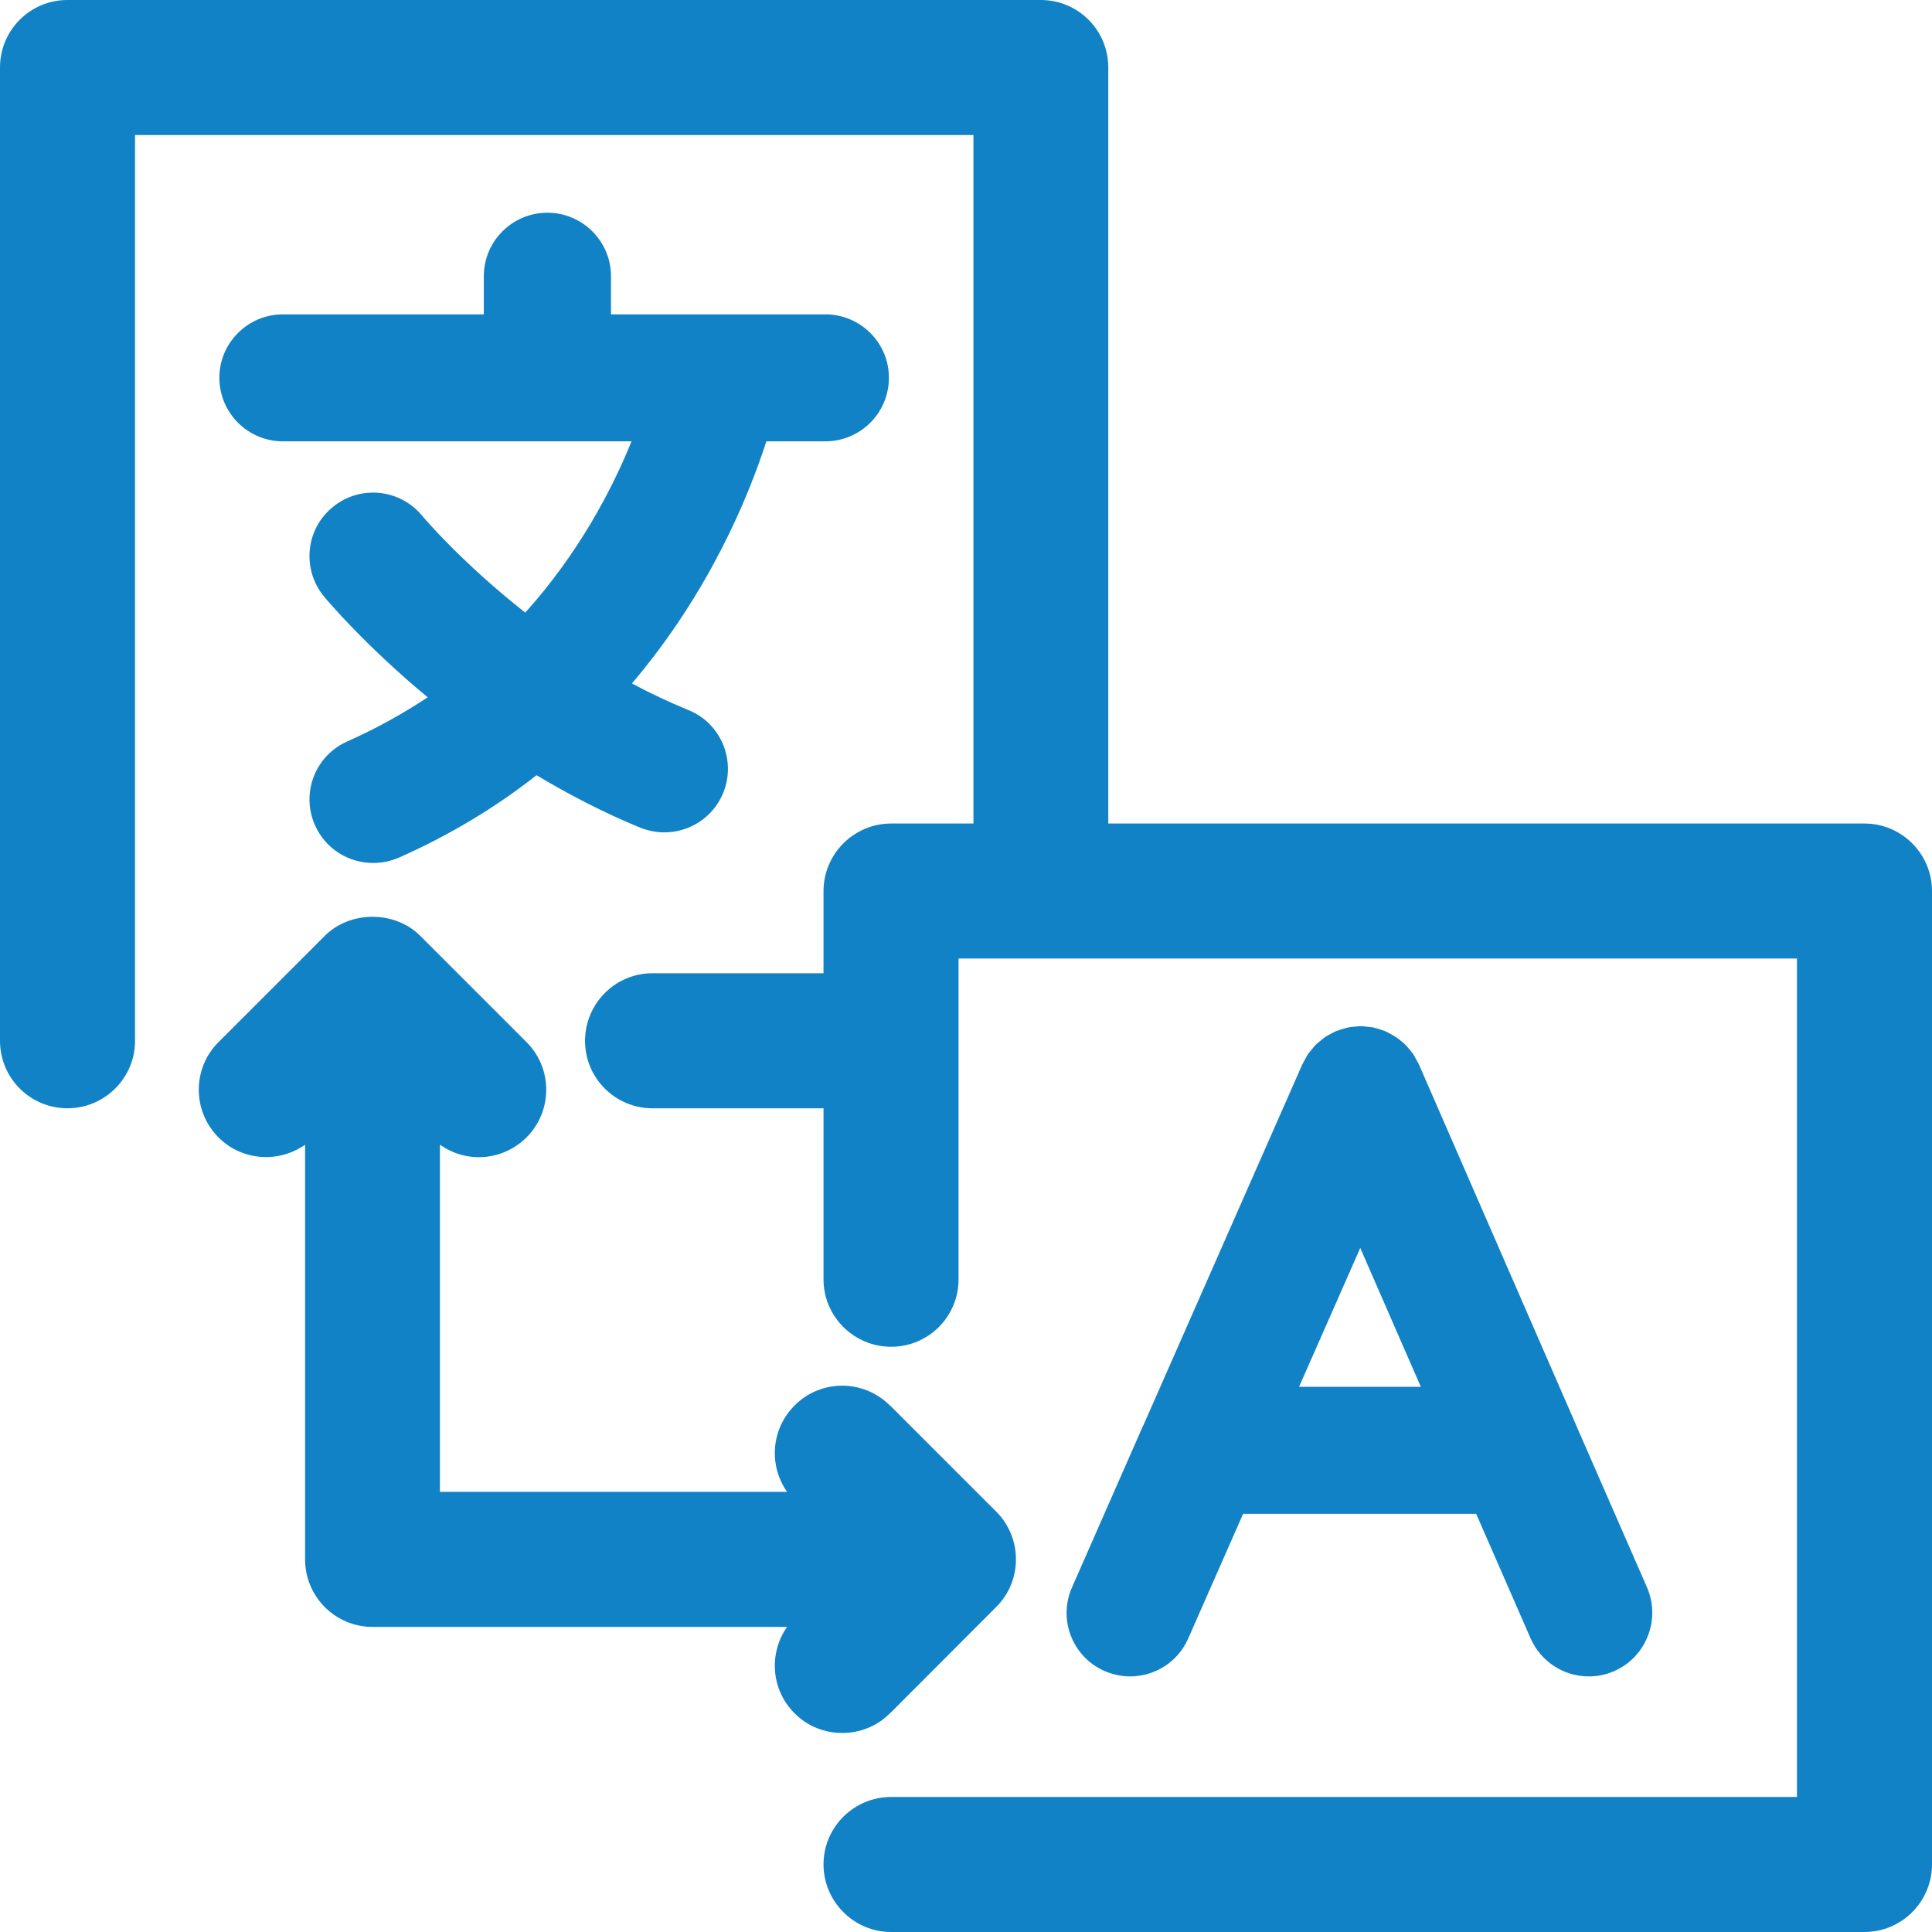 <?xml version="1.0" encoding="UTF-8"?>
<svg width="96px" height="96px" viewBox="0 0 96 96" version="1.1" xmlns="http://www.w3.org/2000/svg" xmlns:xlink="http://www.w3.org/1999/xlink">
    <!-- Generator: Sketch 49.3 (51167) - http://www.bohemiancoding.com/sketch -->
    <title>iText Auto Translation</title>
    <desc>Created with Sketch.</desc>
    <defs></defs>
    <g id="iText-Auto-Translation" stroke="none" stroke-width="1" fill="none" fill-rule="evenodd">
        <g fill="#1182C5">
            <path d="M96,44.28 L96,92.64 C96,94.49 94.5,96 92.64,96 L44.28,96 C42.43,96 40.92,94.49 40.92,92.64 C40.92,90.79 42.43,89.29 44.28,89.29 L89.29,89.29 L89.29,47.63 L47.63,47.63 L47.63,63.57 C47.63,64.49 47.26,65.33 46.65,65.94 C46.04,66.55 45.2,66.92 44.28,66.92 C42.43,66.92 40.92,65.42 40.92,63.57 L40.92,55.07 L32.42,55.07 C30.57,55.07 29.07,53.57 29.07,51.72 C29.07,49.87 30.57,48.36 32.42,48.36 L40.92,48.36 L40.92,44.28 C40.92,42.43 42.43,40.92 44.28,40.92 L48.37,40.92 L48.37,6.71 L6.71,6.71 L6.71,51.72 C6.71,53.57 5.2,55.07 3.35,55.07 C1.5,55.07 0,53.57 0,51.72 L0,3.35 C0,1.5 1.5,0 3.35,0 L51.72,0 C53.57,0 55.07,1.5 55.07,3.35 L55.07,40.92 L92.64,40.92 C94.5,40.92 96,42.43 96,44.28" id="Fill-1"></path>
            <path d="M49.5,79.85 L44.28,85.08 L44.22,85.13 C43.57,85.79 42.71,86.11 41.85,86.11 C40.99,86.11 40.13,85.79 39.48,85.13 C38.31,83.96 38.19,82.15 39.11,80.84 L18.51,80.84 C16.66,80.84 15.16,79.34 15.16,77.48 L15.16,56.88 C13.85,57.8 12.03,57.69 10.86,56.52 C9.55,55.21 9.55,53.08 10.86,51.78 L16.14,46.5 C17.4,45.24 19.62,45.24 20.88,46.5 L26.16,51.78 C27.47,53.08 27.47,55.21 26.16,56.52 C25.5,57.17 24.65,57.5 23.79,57.5 C23.11,57.5 22.44,57.29 21.86,56.88 L21.86,74.13 L39.11,74.13 C38.19,72.82 38.31,71.01 39.48,69.84 C40.79,68.52 42.91,68.53 44.22,69.84 L44.28,69.89 L49.5,75.11 C50.81,76.42 50.81,78.55 49.5,79.85" id="Fill-5"></path>
            <path d="M44.17,18.77 C44.17,20.52 42.75,21.93 41.01,21.93 L38.08,21.93 C37.17,24.75 35.22,29.46 31.4,33.96 C32.29,34.44 33.23,34.88 34.2,35.28 C35.82,35.93 36.59,37.78 35.94,39.39 C35.44,40.62 34.26,41.36 33.01,41.36 C32.61,41.36 32.21,41.28 31.82,41.13 C29.97,40.37 28.25,39.47 26.66,38.52 C24.7,40.06 22.43,41.46 19.81,42.62 C19.39,42.8 18.96,42.88 18.54,42.88 C17.32,42.88 16.17,42.18 15.65,41 C14.94,39.4 15.67,37.54 17.26,36.84 C18.72,36.19 20.04,35.45 21.25,34.65 C18.11,32.04 16.24,29.81 16.1,29.64 C14.99,28.29 15.18,26.3 16.53,25.2 C17.87,24.09 19.86,24.28 20.97,25.62 C21,25.66 22.92,27.94 26.1,30.44 C28.78,27.46 30.42,24.3 31.38,21.93 L14.06,21.93 C12.32,21.93 10.9,20.52 10.9,18.77 C10.9,17.03 12.32,15.62 14.06,15.62 L24.04,15.62 L24.04,13.73 C24.04,11.98 25.46,10.57 27.2,10.57 C28.94,10.57 30.36,11.98 30.36,13.73 L30.36,15.62 L41.01,15.62 C42.75,15.62 44.17,17.03 44.17,18.77" id="Fill-7"></path>
            <path d="M81.84,78.88 L78.33,70.85 L78.32,70.82 L70.5,52.88 C70.47,52.82 70.43,52.76 70.4,52.7 C70.34,52.59 70.29,52.49 70.23,52.39 C70.17,52.31 70.11,52.24 70.05,52.16 C69.98,52.08 69.91,51.99 69.84,51.92 C69.77,51.85 69.69,51.78 69.61,51.72 C69.53,51.65 69.45,51.59 69.36,51.53 C69.27,51.47 69.17,51.42 69.08,51.37 C68.99,51.32 68.91,51.27 68.81,51.23 C68.71,51.19 68.61,51.17 68.51,51.13 C68.41,51.11 68.32,51.07 68.22,51.05 C68.12,51.03 68.03,51.03 67.94,51.02 C67.83,51.01 67.72,50.99 67.61,50.99 C67.52,50.99 67.43,51.01 67.34,51.01 C67.23,51.02 67.11,51.03 67,51.05 C66.91,51.07 66.83,51.1 66.75,51.12 C66.63,51.15 66.52,51.19 66.4,51.23 C66.32,51.27 66.24,51.31 66.16,51.35 C66.06,51.41 65.95,51.46 65.86,51.52 C65.77,51.58 65.7,51.64 65.62,51.71 C65.54,51.77 65.46,51.84 65.38,51.91 C65.31,51.99 65.24,52.07 65.18,52.15 C65.11,52.23 65.05,52.3 64.99,52.38 C64.93,52.48 64.88,52.58 64.82,52.69 C64.79,52.75 64.75,52.81 64.72,52.87 L56.81,70.83 L56.8,70.84 L53.27,78.87 C52.56,80.47 53.29,82.33 54.88,83.03 C55.3,83.21 55.73,83.3 56.15,83.3 C57.37,83.3 58.52,82.6 59.04,81.42 L61.77,75.22 L73.35,75.22 L76.05,81.4 C76.57,82.59 77.73,83.3 78.94,83.3 C79.37,83.3 79.79,83.22 80.2,83.04 C81.8,82.34 82.53,80.48 81.84,78.88 Z M64.55,68.91 L67.59,62.01 L70.6,68.91 L64.55,68.91 Z" id="Fill-9"></path>
        </g>
    </g>
</svg>